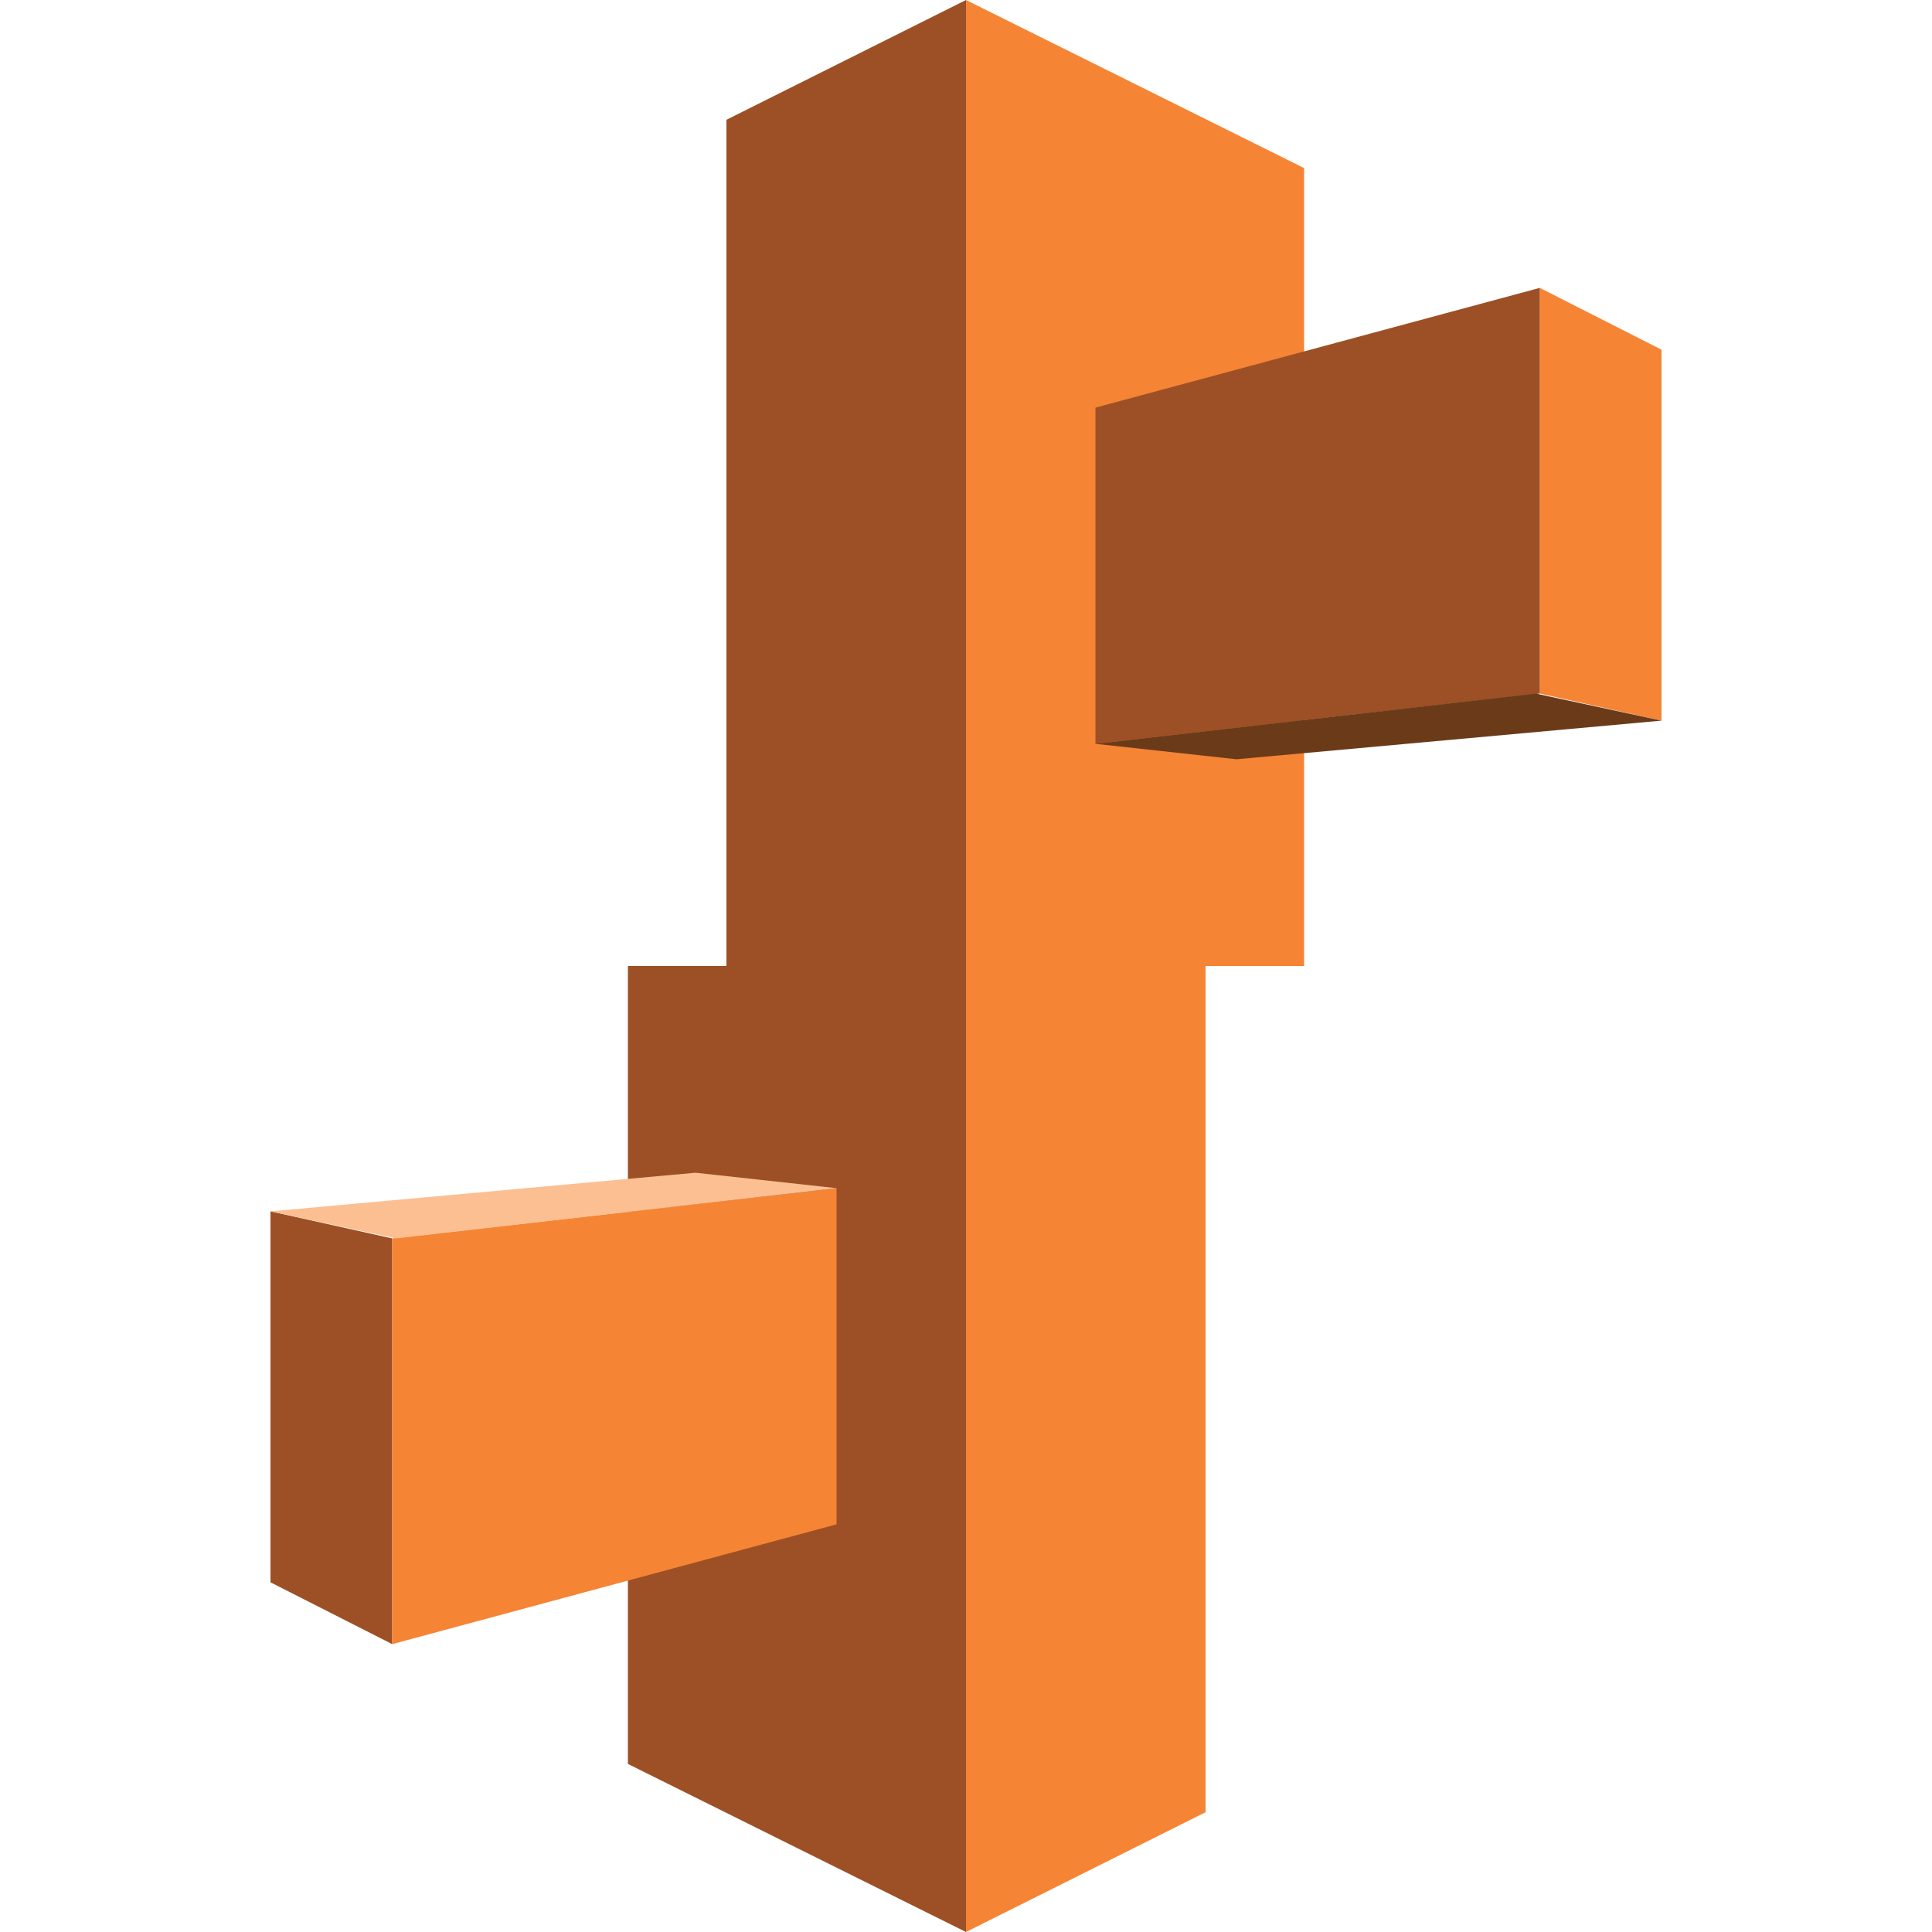 <?xml version="1.0" encoding="utf-8"?>
<!-- Generator: Adobe Illustrator 19.1.1, SVG Export Plug-In . SVG Version: 6.00 Build 0)  -->
<svg version="1.1" id="Layer_1" xmlns="http://www.w3.org/2000/svg" xmlns:xlink="http://www.w3.org/1999/xlink" x="0px" y="0px"
	 viewBox="-16 -33 100 100" style="enable-background:new -16 -33 100 100;" xml:space="preserve">
<style type="text/css">
	.st0{fill:#F58435;}
	.st1{fill:#9D5025;}
	.st2{fill:#6B3B19;}
	.st3{fill:#FBBF92;}
</style>
<polygon class="st0" points="46.4,17 34,17 34,67 46.4,60.8 "/>
<polygon class="st0" points="63.7,-18.1 70,-14.9 70,4.3 63.7,2.9 "/>
<polygon class="st0" points="51.5,-24.3 34,-33 34,17 51.5,17 "/>
<polygon class="st1" points="40.7,5.5 63.7,2.9 63.7,-18.1 40.7,-11.9 "/>
<polygon class="st2" points="70,4.3 48,6.3 40.7,5.5 63.5,2.9 "/>
<polygon class="st1" points="21.6,17 34,17 34,-33 21.6,-26.8 "/>
<polygon class="st1" points="4.3,52.1 -2,48.9 -2,29.7 4.3,31.1 "/>
<polygon class="st1" points="16.5,58.3 34,67 34,17 16.5,17 "/>
<polygon class="st0" points="27.3,28.5 4.3,31.1 4.3,52.1 27.3,45.9 "/>
<polygon class="st3" points="-2,29.7 20,27.7 27.3,28.5 4.5,31.1 "/>
</svg>

